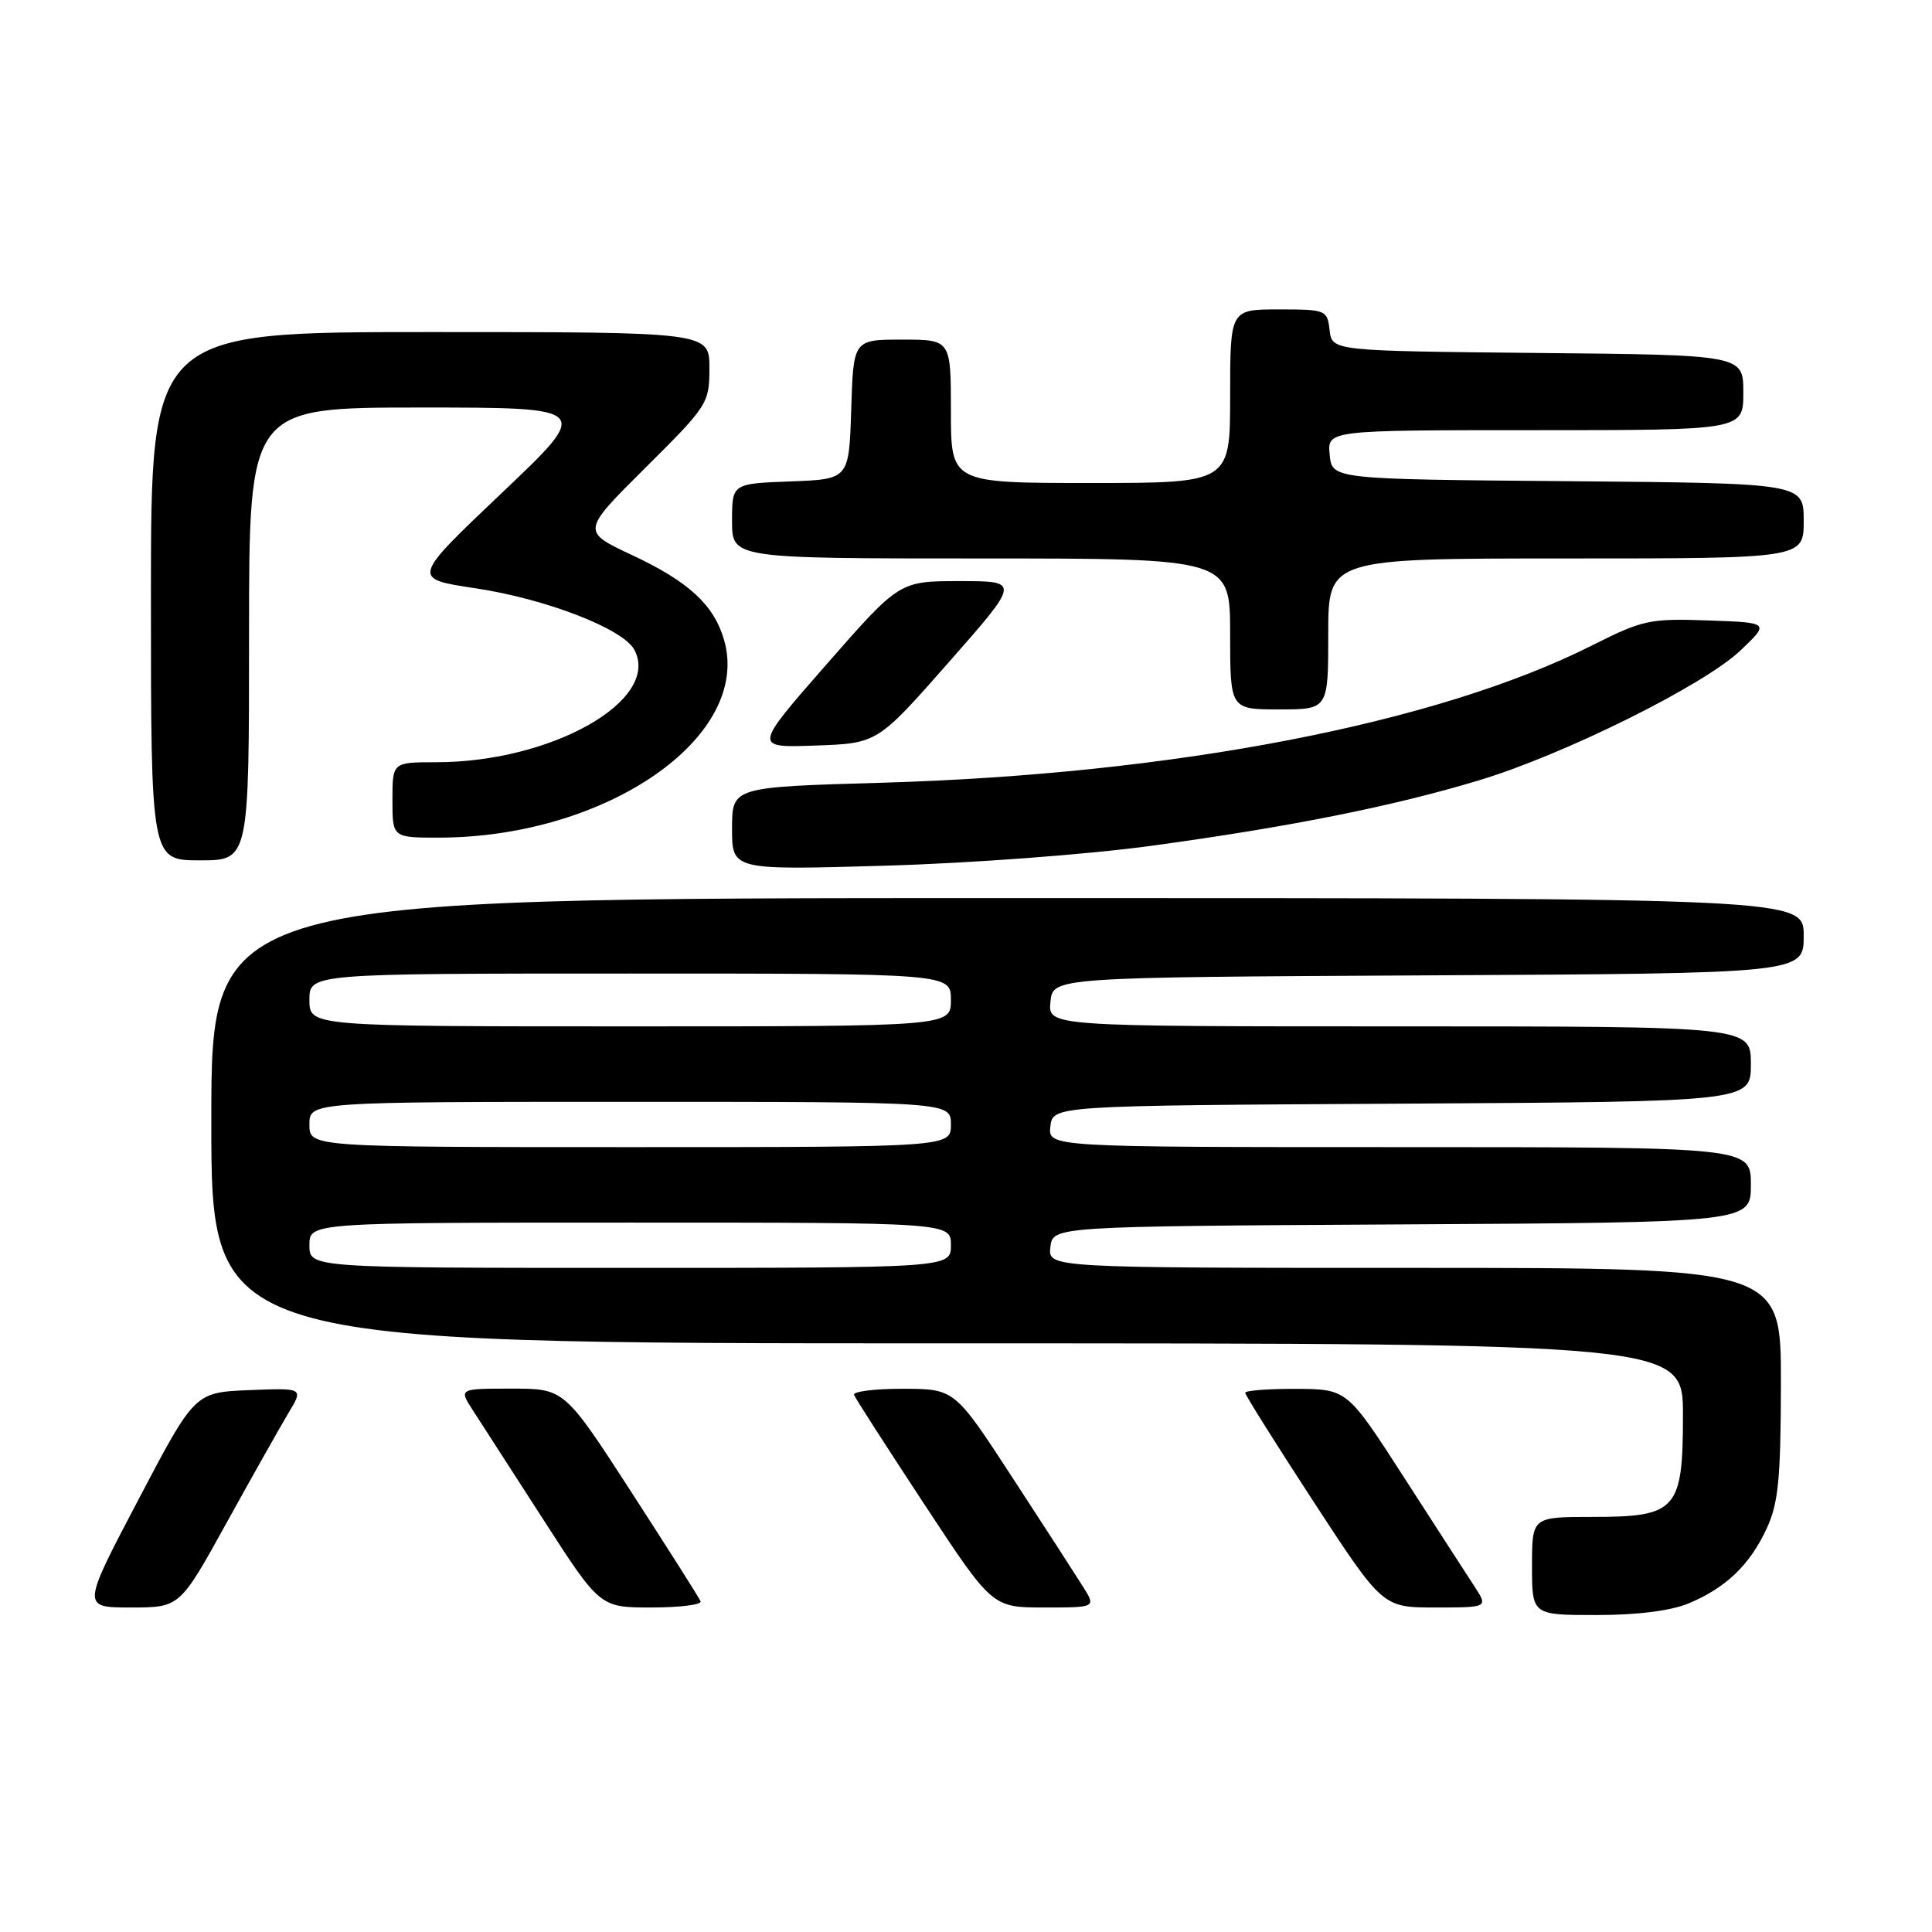 <?xml version="1.0" encoding="UTF-8" standalone="no"?>
<!DOCTYPE svg PUBLIC "-//W3C//DTD SVG 1.1//EN" "http://www.w3.org/Graphics/SVG/1.1/DTD/svg11.dtd" >
<svg xmlns="http://www.w3.org/2000/svg" xmlns:xlink="http://www.w3.org/1999/xlink" version="1.1" viewBox="0 0 256 256">
 <g >
 <path fill="currentColor"
d=" M 223.77 212.45 C 228.71 210.39 231.88 207.34 234.11 202.50 C 235.65 199.17 235.96 195.93 235.98 183.25 C 236.00 168.00 236.00 168.00 187.43 168.00 C 138.87 168.00 138.87 168.00 139.18 165.25 C 139.50 162.50 139.50 162.50 185.75 162.24 C 232.00 161.98 232.00 161.98 232.00 156.99 C 232.00 152.00 232.00 152.00 185.43 152.00 C 138.87 152.00 138.87 152.00 139.18 149.25 C 139.50 146.50 139.50 146.50 185.75 146.24 C 232.00 145.98 232.00 145.98 232.00 140.99 C 232.00 136.00 232.00 136.00 185.44 136.00 C 138.87 136.00 138.87 136.00 139.19 132.75 C 139.50 129.50 139.50 129.50 189.25 129.24 C 239.00 128.98 239.00 128.98 239.00 123.99 C 239.00 119.00 239.00 119.00 133.50 119.00 C 28.00 119.00 28.00 119.00 28.00 148.50 C 28.00 178.00 28.00 178.00 125.50 178.00 C 223.00 178.00 223.00 178.00 223.00 187.50 C 223.00 200.09 222.19 201.00 211.00 201.00 C 203.00 201.00 203.00 201.00 203.00 207.50 C 203.00 214.00 203.00 214.00 211.53 214.00 C 216.97 214.00 221.41 213.44 223.77 212.45 Z  M 30.04 201.75 C 33.46 195.56 37.15 189.02 38.24 187.20 C 40.22 183.91 40.22 183.91 33.01 184.20 C 25.80 184.50 25.80 184.50 18.32 198.75 C 10.83 213.00 10.83 213.00 17.33 213.00 C 23.83 213.00 23.83 213.00 30.04 201.75 Z  M 92.83 212.18 C 92.65 211.73 88.51 205.21 83.64 197.68 C 74.78 184.00 74.78 184.00 67.79 184.00 C 60.80 184.00 60.80 184.00 62.65 186.86 C 63.67 188.43 67.87 194.95 72.00 201.36 C 79.50 213.00 79.50 213.00 86.33 213.00 C 90.09 213.00 93.02 212.63 92.83 212.18 Z  M 143.51 210.25 C 142.56 208.74 138.35 202.22 134.14 195.77 C 126.50 184.04 126.50 184.04 119.67 184.02 C 115.91 184.01 112.98 184.38 113.17 184.84 C 113.35 185.30 117.55 191.83 122.49 199.34 C 131.48 213.00 131.48 213.00 138.35 213.00 C 145.23 213.00 145.23 213.00 143.51 210.25 Z  M 195.35 210.17 C 194.33 208.61 190.12 202.10 186.00 195.70 C 178.50 184.07 178.50 184.07 171.75 184.03 C 168.04 184.02 165.00 184.25 165.00 184.55 C 165.00 184.86 169.10 191.38 174.10 199.05 C 183.21 213.00 183.21 213.00 190.20 213.00 C 197.20 213.00 197.20 213.00 195.35 210.17 Z  M 152.67 112.06 C 170.95 109.56 184.58 106.84 196.00 103.39 C 207.29 99.98 225.77 90.80 230.61 86.20 C 234.50 82.50 234.50 82.50 226.30 82.21 C 218.60 81.94 217.67 82.14 210.96 85.52 C 190.41 95.87 155.55 102.60 116.75 103.72 C 97.00 104.29 97.00 104.29 97.00 109.79 C 97.00 115.30 97.00 115.30 117.25 114.71 C 128.68 114.38 144.11 113.23 152.67 112.06 Z  M 33.00 84.00 C 33.00 54.00 33.00 54.00 55.71 54.00 C 78.42 54.00 78.42 54.00 66.47 65.34 C 54.53 76.68 54.53 76.68 63.01 77.95 C 72.32 79.35 82.56 83.31 84.05 86.09 C 87.62 92.77 73.12 101.00 57.79 101.00 C 52.00 101.00 52.00 101.00 52.00 106.00 C 52.00 111.00 52.00 111.00 58.25 110.99 C 80.42 110.93 99.62 97.61 95.95 84.82 C 94.61 80.16 91.28 77.08 83.77 73.56 C 77.04 70.41 77.04 70.41 85.52 61.98 C 93.80 53.75 94.00 53.43 94.00 48.77 C 94.00 44.00 94.00 44.00 57.00 44.00 C 20.00 44.00 20.00 44.00 20.00 79.00 C 20.00 114.00 20.00 114.00 26.50 114.00 C 33.00 114.00 33.00 114.00 33.00 84.00 Z  M 125.72 87.75 C 135.18 77.00 135.18 77.00 127.18 77.00 C 119.18 77.00 119.18 77.00 109.51 88.04 C 99.84 99.08 99.84 99.08 108.05 98.79 C 116.26 98.50 116.26 98.50 125.72 87.75 Z  M 176.00 84.00 C 176.00 74.00 176.00 74.00 207.50 74.00 C 239.00 74.00 239.00 74.00 239.00 69.01 C 239.00 64.03 239.00 64.03 207.75 63.76 C 176.50 63.50 176.50 63.50 176.19 60.25 C 175.87 57.00 175.87 57.00 203.44 57.00 C 231.00 57.00 231.00 57.00 231.00 52.02 C 231.00 47.03 231.00 47.03 203.75 46.77 C 176.50 46.50 176.50 46.50 176.18 43.75 C 175.87 41.07 175.71 41.00 169.43 41.00 C 163.00 41.00 163.00 41.00 163.00 52.50 C 163.00 64.00 163.00 64.00 144.50 64.00 C 126.00 64.00 126.00 64.00 126.00 54.50 C 126.00 45.00 126.00 45.00 119.54 45.00 C 113.08 45.00 113.08 45.00 112.79 54.25 C 112.50 63.50 112.50 63.50 104.75 63.79 C 97.00 64.08 97.00 64.08 97.00 69.04 C 97.00 74.00 97.00 74.00 130.00 74.00 C 163.00 74.00 163.00 74.00 163.00 84.00 C 163.00 94.00 163.00 94.00 169.50 94.00 C 176.00 94.00 176.00 94.00 176.00 84.00 Z  M 41.00 165.00 C 41.00 162.00 41.00 162.00 83.50 162.00 C 126.00 162.00 126.00 162.00 126.00 165.00 C 126.00 168.00 126.00 168.00 83.50 168.00 C 41.00 168.00 41.00 168.00 41.00 165.00 Z  M 41.00 149.00 C 41.00 146.00 41.00 146.00 83.50 146.00 C 126.00 146.00 126.00 146.00 126.00 149.00 C 126.00 152.00 126.00 152.00 83.50 152.00 C 41.00 152.00 41.00 152.00 41.00 149.00 Z  M 41.00 132.50 C 41.00 129.00 41.00 129.00 83.50 129.00 C 126.00 129.00 126.00 129.00 126.00 132.50 C 126.00 136.00 126.00 136.00 83.50 136.00 C 41.00 136.00 41.00 136.00 41.00 132.50 Z "/>
</g>
</svg>